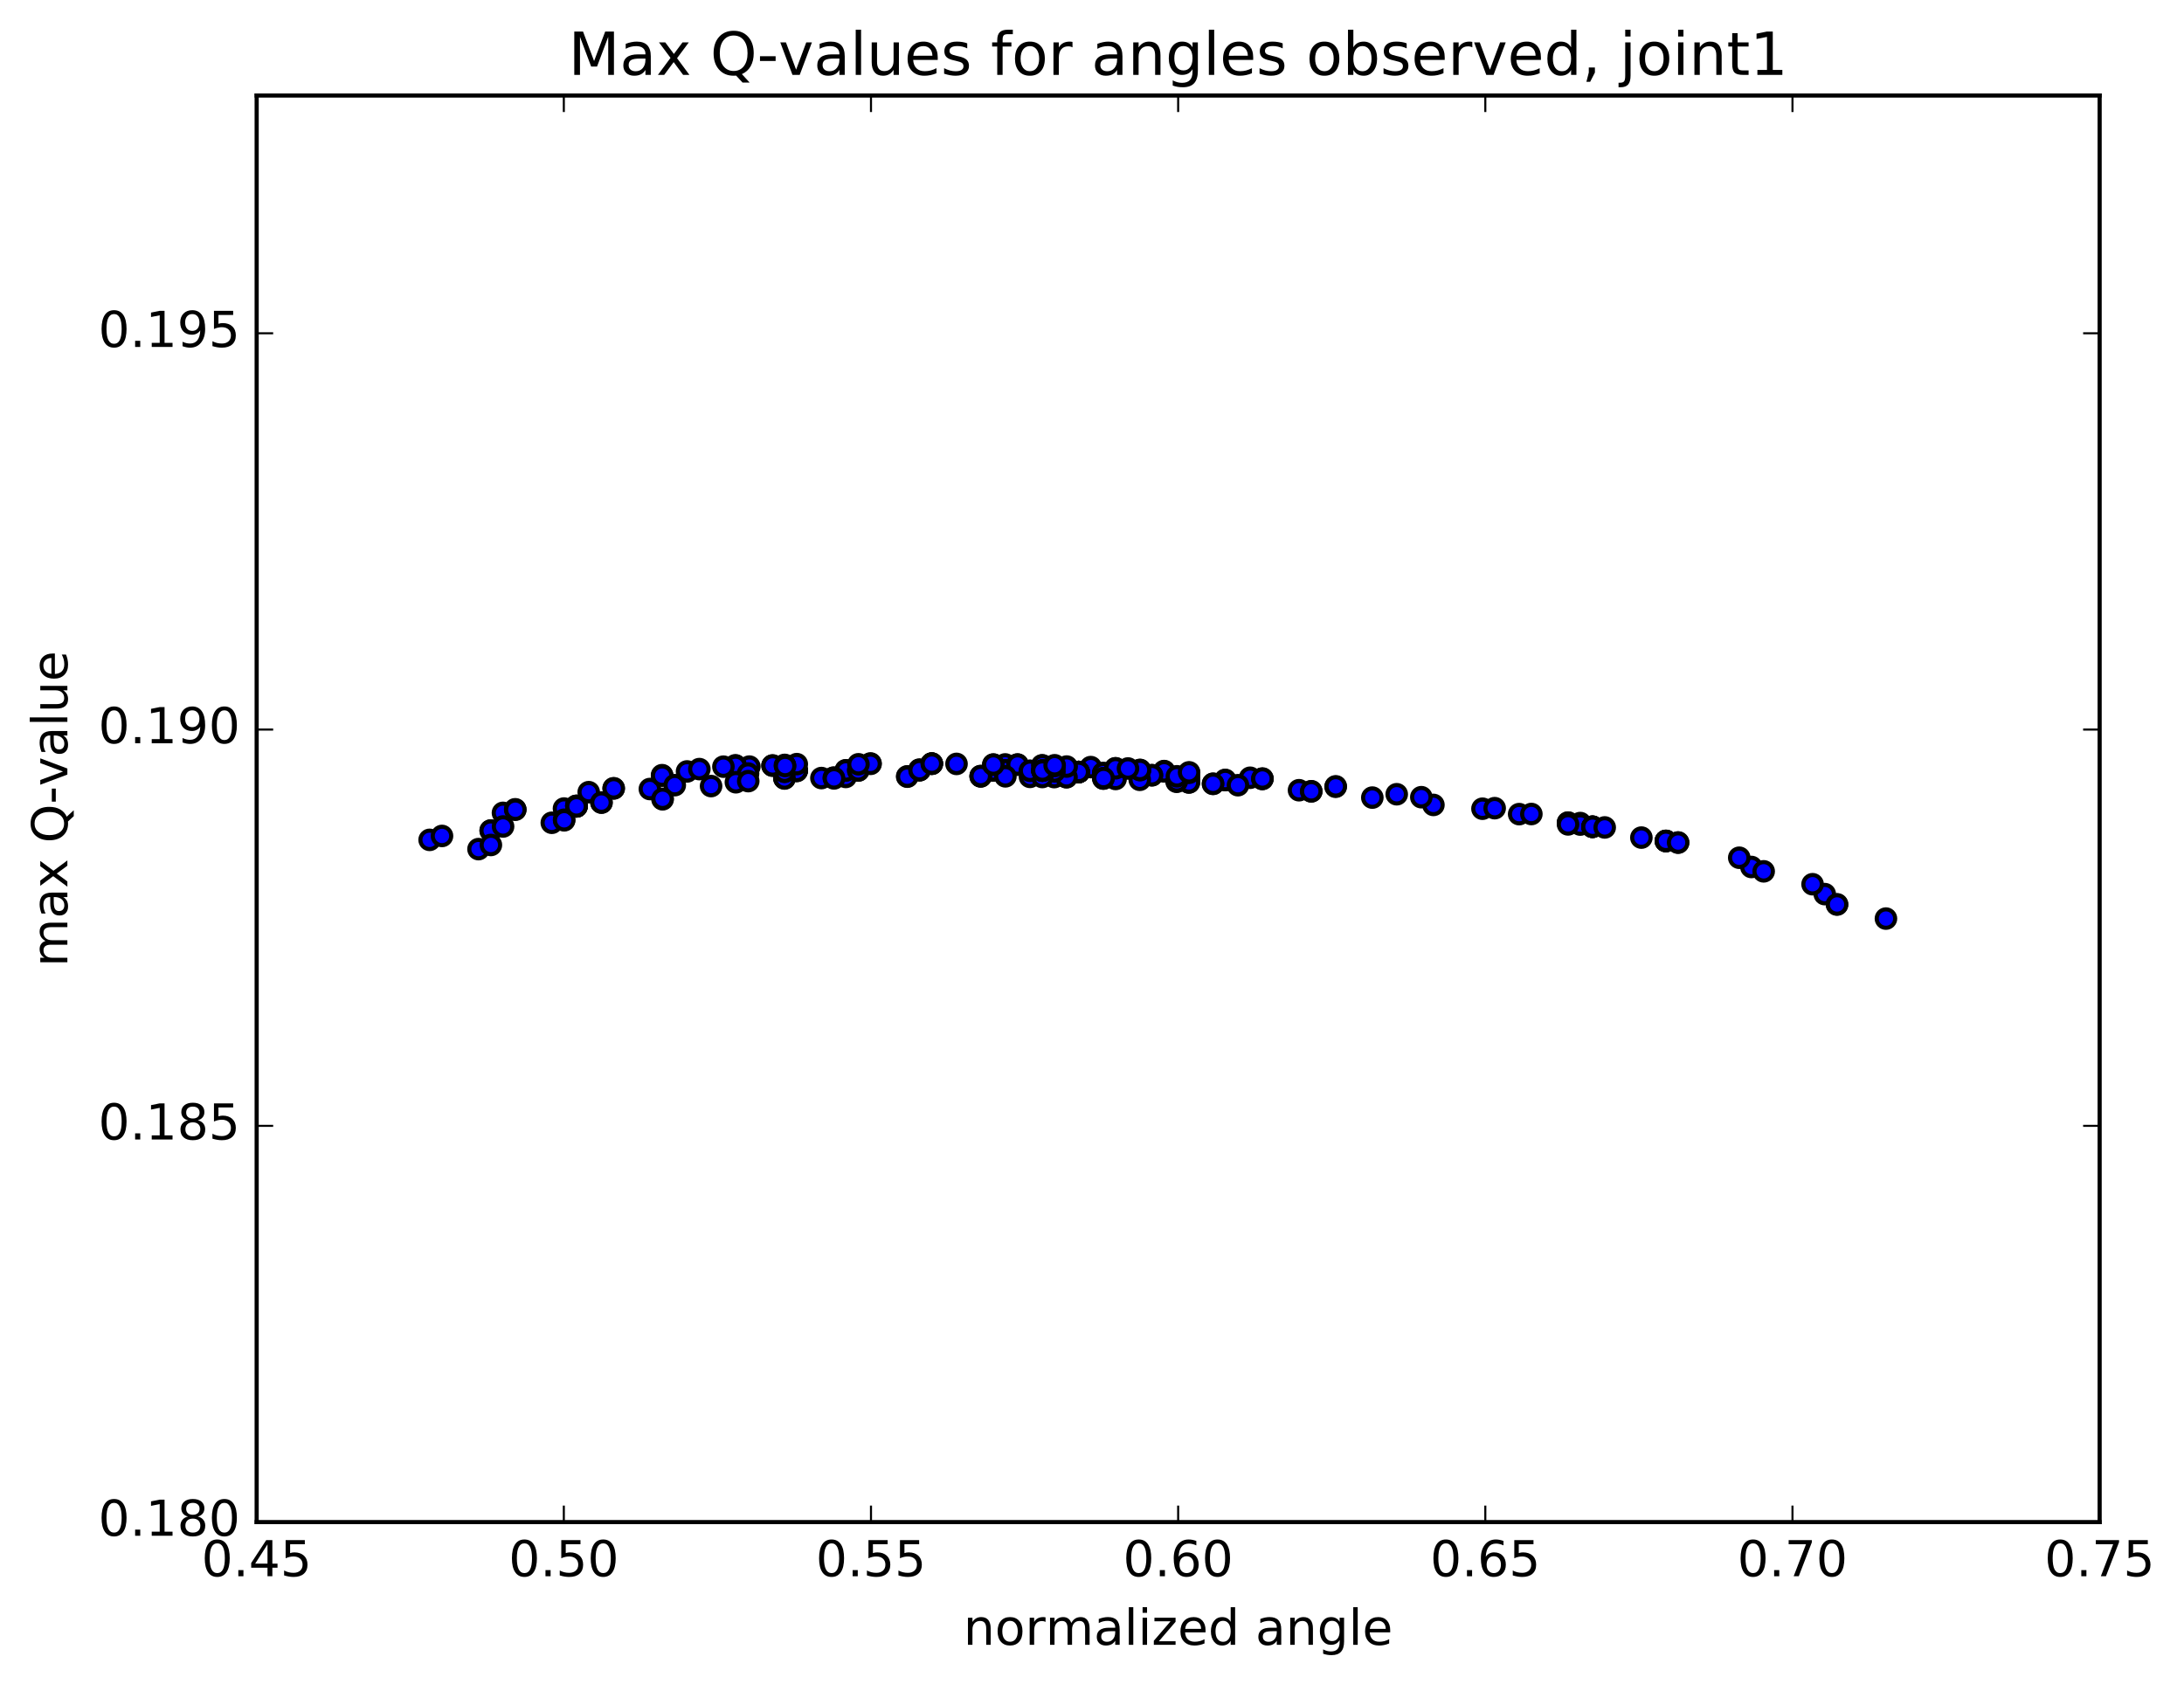 <?xml version="1.0" encoding="utf-8" standalone="no"?>
<!DOCTYPE svg PUBLIC "-//W3C//DTD SVG 1.1//EN"
  "http://www.w3.org/Graphics/SVG/1.1/DTD/svg11.dtd">
<!-- Created with matplotlib (http://matplotlib.org/) -->
<svg height="408pt" version="1.1" viewBox="0 0 529 408" width="529pt" xmlns="http://www.w3.org/2000/svg" xmlns:xlink="http://www.w3.org/1999/xlink">
 <defs>
  <style type="text/css">
*{stroke-linecap:butt;stroke-linejoin:round;stroke-miterlimit:100000;}
  </style>
 </defs>
 <g id="figure_1">
  <g id="patch_1">
   <path d="M 0 408.169 
L 529.127 408.169 
L 529.127 0 
L 0 0 
z
" style="fill:#ffffff;"/>
  </g>
  <g id="axes_1">
   <g id="patch_2">
    <path d="M 62.167 368.742 
L 508.567 368.742 
L 508.567 23.142 
L 62.167 23.142 
z
" style="fill:#ffffff;"/>
   </g>
   <g id="PathCollection_1">
    <defs>
     <path d="M 0 2.236 
C 0.593 2.236 1.162 2 1.581 1.581 
C 2 1.162 2.236 0.593 2.236 0 
C 2.236 -0.593 2 -1.162 1.581 -1.581 
C 1.162 -2 0.593 -2.236 0 -2.236 
C -0.593 -2.236 -1.162 -2 -1.581 -1.581 
C -2 -1.162 -2.236 -0.593 -2.236 0 
C -2.236 0.593 -2 1.162 -1.581 1.581 
C -1.162 2 -0.593 2.236 0 2.236 
z
" id="m7fff001e40" style="stroke:#000000;"/>
    </defs>
    <g clip-path="url(#p5574226cdc)">
     <use style="fill:#0000ff;stroke:#000000;" x="181.506" xlink:href="#m7fff001e40" y="185.717"/>
     <use style="fill:#0000ff;stroke:#000000;" x="136.608" xlink:href="#m7fff001e40" y="195.878"/>
     <use style="fill:#0000ff;stroke:#000000;" x="133.657" xlink:href="#m7fff001e40" y="199.326"/>
     <use style="fill:#0000ff;stroke:#000000;" x="118.853" xlink:href="#m7fff001e40" y="201.213"/>
     <use style="fill:#0000ff;stroke:#000000;" x="118.856" xlink:href="#m7fff001e40" y="201.224"/>
     <use style="fill:#0000ff;stroke:#000000;" x="115.905" xlink:href="#m7fff001e40" y="205.706"/>
     <use style="fill:#0000ff;stroke:#000000;" x="104.062" xlink:href="#m7fff001e40" y="203.464"/>
     <use style="fill:#0000ff;stroke:#000000;" x="121.826" xlink:href="#m7fff001e40" y="196.924"/>
     <use style="fill:#0000ff;stroke:#000000;" x="136.635" xlink:href="#m7fff001e40" y="198.589"/>
     <use style="fill:#0000ff;stroke:#000000;" x="124.792" xlink:href="#m7fff001e40" y="196.059"/>
     <use style="fill:#0000ff;stroke:#000000;" x="139.602" xlink:href="#m7fff001e40" y="195.253"/>
     <use style="fill:#0000ff;stroke:#000000;" x="139.604" xlink:href="#m7fff001e40" y="195.232"/>
     <use style="fill:#0000ff;stroke:#000000;" x="139.607" xlink:href="#m7fff001e40" y="195.237"/>
     <use style="fill:#0000ff;stroke:#000000;" x="136.656" xlink:href="#m7fff001e40" y="198.725"/>
     <use style="fill:#0000ff;stroke:#000000;" x="121.852" xlink:href="#m7fff001e40" y="200.22"/>
     <use style="fill:#0000ff;stroke:#000000;" x="118.901" xlink:href="#m7fff001e40" y="204.703"/>
     <use style="fill:#0000ff;stroke:#000000;" x="107.059" xlink:href="#m7fff001e40" y="202.518"/>
     <use style="fill:#0000ff;stroke:#000000;" x="124.823" xlink:href="#m7fff001e40" y="196.162"/>
     <use style="fill:#0000ff;stroke:#000000;" x="139.633" xlink:href="#m7fff001e40" y="195.346"/>
     <use style="fill:#0000ff;stroke:#000000;" x="139.635" xlink:href="#m7fff001e40" y="195.351"/>
     <use style="fill:#0000ff;stroke:#000000;" x="139.638" xlink:href="#m7fff001e40" y="195.353"/>
     <use style="fill:#0000ff;stroke:#000000;" x="139.642" xlink:href="#m7fff001e40" y="195.356"/>
     <use style="fill:#0000ff;stroke:#000000;" x="142.599" xlink:href="#m7fff001e40" y="191.91"/>
     <use style="fill:#0000ff;stroke:#000000;" x="157.409" xlink:href="#m7fff001e40" y="191.149"/>
     <use style="fill:#0000ff;stroke:#000000;" x="160.365" xlink:href="#m7fff001e40" y="187.797"/>
     <use style="fill:#0000ff;stroke:#000000;" x="178.129" xlink:href="#m7fff001e40" y="185.404"/>
     <use style="fill:#0000ff;stroke:#000000;" x="192.939" xlink:href="#m7fff001e40" y="186.63"/>
     <use style="fill:#0000ff;stroke:#000000;" x="192.941" xlink:href="#m7fff001e40" y="186.67"/>
     <use style="fill:#0000ff;stroke:#000000;" x="192.944" xlink:href="#m7fff001e40" y="186.63"/>
     <use style="fill:#0000ff;stroke:#000000;" x="189.993" xlink:href="#m7fff001e40" y="188.506"/>
     <use style="fill:#0000ff;stroke:#000000;" x="172.235" xlink:href="#m7fff001e40" y="190.434"/>
     <use style="fill:#0000ff;stroke:#000000;" x="160.393" xlink:href="#m7fff001e40" y="187.907"/>
     <use style="fill:#0000ff;stroke:#000000;" x="178.157" xlink:href="#m7fff001e40" y="185.503"/>
     <use style="fill:#0000ff;stroke:#000000;" x="190.005" xlink:href="#m7fff001e40" y="188.499"/>
     <use style="fill:#0000ff;stroke:#000000;" x="178.163" xlink:href="#m7fff001e40" y="185.548"/>
     <use style="fill:#0000ff;stroke:#000000;" x="192.973" xlink:href="#m7fff001e40" y="186.732"/>
     <use style="fill:#0000ff;stroke:#000000;" x="192.976" xlink:href="#m7fff001e40" y="186.775"/>
     <use style="fill:#0000ff;stroke:#000000;" x="190.025" xlink:href="#m7fff001e40" y="188.602"/>
     <use style="fill:#0000ff;stroke:#000000;" x="175.223" xlink:href="#m7fff001e40" y="185.732"/>
     <use style="fill:#0000ff;stroke:#000000;" x="190.033" xlink:href="#m7fff001e40" y="186.962"/>
     <use style="fill:#0000ff;stroke:#000000;" x="190.036" xlink:href="#m7fff001e40" y="186.941"/>
     <use style="fill:#0000ff;stroke:#000000;" x="192.993" xlink:href="#m7fff001e40" y="185.12"/>
     <use style="fill:#0000ff;stroke:#000000;" x="207.803" xlink:href="#m7fff001e40" y="186.453"/>
     <use style="fill:#0000ff;stroke:#000000;" x="207.806" xlink:href="#m7fff001e40" y="186.456"/>
     <use style="fill:#0000ff;stroke:#000000;" x="204.855" xlink:href="#m7fff001e40" y="188.22"/>
     <use style="fill:#0000ff;stroke:#000000;" x="190.053" xlink:href="#m7fff001e40" y="185.307"/>
     <use style="fill:#0000ff;stroke:#000000;" x="204.863" xlink:href="#m7fff001e40" y="186.607"/>
     <use style="fill:#0000ff;stroke:#000000;" x="201.912" xlink:href="#m7fff001e40" y="188.397"/>
     <use style="fill:#0000ff;stroke:#000000;" x="187.11" xlink:href="#m7fff001e40" y="185.489"/>
     <use style="fill:#0000ff;stroke:#000000;" x="198.959" xlink:href="#m7fff001e40" y="188.491"/>
     <use style="fill:#0000ff;stroke:#000000;" x="181.195" xlink:href="#m7fff001e40" y="187.401"/>
     <use style="fill:#0000ff;stroke:#000000;" x="178.245" xlink:href="#m7fff001e40" y="189.508"/>
     <use style="fill:#0000ff;stroke:#000000;" x="163.441" xlink:href="#m7fff001e40" y="190.212"/>
     <use style="fill:#0000ff;stroke:#000000;" x="160.49" xlink:href="#m7fff001e40" y="193.637"/>
     <use style="fill:#0000ff;stroke:#000000;" x="145.685" xlink:href="#m7fff001e40" y="194.425"/>
     <use style="fill:#0000ff;stroke:#000000;" x="145.688" xlink:href="#m7fff001e40" y="194.426"/>
     <use style="fill:#0000ff;stroke:#000000;" x="148.645" xlink:href="#m7fff001e40" y="190.993"/>
     <use style="fill:#0000ff;stroke:#000000;" x="160.493" xlink:href="#m7fff001e40" y="193.519"/>
     <use style="fill:#0000ff;stroke:#000000;" x="148.65" xlink:href="#m7fff001e40" y="190.984"/>
     <use style="fill:#0000ff;stroke:#000000;" x="166.414" xlink:href="#m7fff001e40" y="186.888"/>
     <use style="fill:#0000ff;stroke:#000000;" x="187.137" xlink:href="#m7fff001e40" y="185.437"/>
     <use style="fill:#0000ff;stroke:#000000;" x="204.907" xlink:href="#m7fff001e40" y="186.647"/>
     <use style="fill:#0000ff;stroke:#000000;" x="201.956" xlink:href="#m7fff001e40" y="188.427"/>
     <use style="fill:#0000ff;stroke:#000000;" x="181.237" xlink:href="#m7fff001e40" y="189.235"/>
     <use style="fill:#0000ff;stroke:#000000;" x="169.394" xlink:href="#m7fff001e40" y="186.323"/>
     <use style="fill:#0000ff;stroke:#000000;" x="190.119" xlink:href="#m7fff001e40" y="185.424"/>
     <use style="fill:#0000ff;stroke:#000000;" x="207.888" xlink:href="#m7fff001e40" y="186.658"/>
     <use style="fill:#0000ff;stroke:#000000;" x="207.891" xlink:href="#m7fff001e40" y="186.645"/>
     <use style="fill:#0000ff;stroke:#000000;" x="210.847" xlink:href="#m7fff001e40" y="184.957"/>
     <use style="fill:#0000ff;stroke:#000000;" x="222.696" xlink:href="#m7fff001e40" y="186.444"/>
     <use style="fill:#0000ff;stroke:#000000;" x="219.744" xlink:href="#m7fff001e40" y="188.086"/>
     <use style="fill:#0000ff;stroke:#000000;" x="210.861" xlink:href="#m7fff001e40" y="185.047"/>
     <use style="fill:#0000ff;stroke:#000000;" x="222.71" xlink:href="#m7fff001e40" y="186.541"/>
     <use style="fill:#0000ff;stroke:#000000;" x="225.666" xlink:href="#m7fff001e40" y="184.968"/>
     <use style="fill:#0000ff;stroke:#000000;" x="240.476" xlink:href="#m7fff001e40" y="186.565"/>
     <use style="fill:#0000ff;stroke:#000000;" x="240.477" xlink:href="#m7fff001e40" y="186.56"/>
     <use style="fill:#0000ff;stroke:#000000;" x="240.479" xlink:href="#m7fff001e40" y="186.555"/>
     <use style="fill:#0000ff;stroke:#000000;" x="240.48" xlink:href="#m7fff001e40" y="186.546"/>
     <use style="fill:#0000ff;stroke:#000000;" x="237.528" xlink:href="#m7fff001e40" y="188.033"/>
     <use style="fill:#0000ff;stroke:#000000;" x="219.769" xlink:href="#m7fff001e40" y="188.156"/>
     <use style="fill:#0000ff;stroke:#000000;" x="202.01" xlink:href="#m7fff001e40" y="188.574"/>
     <use style="fill:#0000ff;stroke:#000000;" x="190.167" xlink:href="#m7fff001e40" y="185.577"/>
     <use style="fill:#0000ff;stroke:#000000;" x="207.93" xlink:href="#m7fff001e40" y="185.156"/>
     <use style="fill:#0000ff;stroke:#000000;" x="225.692" xlink:href="#m7fff001e40" y="185.023"/>
     <use style="fill:#0000ff;stroke:#000000;" x="240.501" xlink:href="#m7fff001e40" y="186.621"/>
     <use style="fill:#0000ff;stroke:#000000;" x="240.503" xlink:href="#m7fff001e40" y="186.623"/>
     <use style="fill:#0000ff;stroke:#000000;" x="237.551" xlink:href="#m7fff001e40" y="188.106"/>
     <use style="fill:#0000ff;stroke:#000000;" x="222.745" xlink:href="#m7fff001e40" y="186.583"/>
     <use style="fill:#0000ff;stroke:#000000;" x="222.747" xlink:href="#m7fff001e40" y="186.586"/>
     <use style="fill:#0000ff;stroke:#000000;" x="225.703" xlink:href="#m7fff001e40" y="185.006"/>
     <use style="fill:#0000ff;stroke:#000000;" x="237.551" xlink:href="#m7fff001e40" y="188.007"/>
     <use style="fill:#0000ff;stroke:#000000;" x="225.707" xlink:href="#m7fff001e40" y="185.002"/>
     <use style="fill:#0000ff;stroke:#000000;" x="243.47" xlink:href="#m7fff001e40" y="185.189"/>
     <use style="fill:#0000ff;stroke:#000000;" x="261.24" xlink:href="#m7fff001e40" y="187.047"/>
     <use style="fill:#0000ff;stroke:#000000;" x="261.241" xlink:href="#m7fff001e40" y="187.046"/>
     <use style="fill:#0000ff;stroke:#000000;" x="264.197" xlink:href="#m7fff001e40" y="185.839"/>
     <use style="fill:#0000ff;stroke:#000000;" x="281.96" xlink:href="#m7fff001e40" y="186.799"/>
     <use style="fill:#0000ff;stroke:#000000;" x="296.769" xlink:href="#m7fff001e40" y="188.971"/>
     <use style="fill:#0000ff;stroke:#000000;" x="296.77" xlink:href="#m7fff001e40" y="188.969"/>
     <use style="fill:#0000ff;stroke:#000000;" x="293.818" xlink:href="#m7fff001e40" y="189.887"/>
     <use style="fill:#0000ff;stroke:#000000;" x="281.975" xlink:href="#m7fff001e40" y="186.87"/>
     <use style="fill:#0000ff;stroke:#000000;" x="293.822" xlink:href="#m7fff001e40" y="189.883"/>
     <use style="fill:#0000ff;stroke:#000000;" x="279.017" xlink:href="#m7fff001e40" y="187.807"/>
     <use style="fill:#0000ff;stroke:#000000;" x="279.019" xlink:href="#m7fff001e40" y="187.804"/>
     <use style="fill:#0000ff;stroke:#000000;" x="276.067" xlink:href="#m7fff001e40" y="188.914"/>
     <use style="fill:#0000ff;stroke:#000000;" x="255.348" xlink:href="#m7fff001e40" y="188.255"/>
     <use style="fill:#0000ff;stroke:#000000;" x="243.503" xlink:href="#m7fff001e40" y="186.608"/>
     <use style="fill:#0000ff;stroke:#000000;" x="243.505" xlink:href="#m7fff001e40" y="186.608"/>
     <use style="fill:#0000ff;stroke:#000000;" x="246.46" xlink:href="#m7fff001e40" y="185.226"/>
     <use style="fill:#0000ff;stroke:#000000;" x="258.308" xlink:href="#m7fff001e40" y="188.23"/>
     <use style="fill:#0000ff;stroke:#000000;" x="246.464" xlink:href="#m7fff001e40" y="185.222"/>
     <use style="fill:#0000ff;stroke:#000000;" x="261.273" xlink:href="#m7fff001e40" y="187.016"/>
     <use style="fill:#0000ff;stroke:#000000;" x="261.274" xlink:href="#m7fff001e40" y="187.016"/>
     <use style="fill:#0000ff;stroke:#000000;" x="261.276" xlink:href="#m7fff001e40" y="187.015"/>
     <use style="fill:#0000ff;stroke:#000000;" x="261.278" xlink:href="#m7fff001e40" y="187.013"/>
     <use style="fill:#0000ff;stroke:#000000;" x="261.28" xlink:href="#m7fff001e40" y="187.01"/>
     <use style="fill:#0000ff;stroke:#000000;" x="258.327" xlink:href="#m7fff001e40" y="188.304"/>
     <use style="fill:#0000ff;stroke:#000000;" x="243.528" xlink:href="#m7fff001e40" y="188.073"/>
     <use style="fill:#0000ff;stroke:#000000;" x="231.685" xlink:href="#m7fff001e40" y="185.063"/>
     <use style="fill:#0000ff;stroke:#000000;" x="249.455" xlink:href="#m7fff001e40" y="186.772"/>
     <use style="fill:#0000ff;stroke:#000000;" x="252.41" xlink:href="#m7fff001e40" y="185.444"/>
     <use style="fill:#0000ff;stroke:#000000;" x="267.22" xlink:href="#m7fff001e40" y="187.302"/>
     <use style="fill:#0000ff;stroke:#000000;" x="267.221" xlink:href="#m7fff001e40" y="187.298"/>
     <use style="fill:#0000ff;stroke:#000000;" x="270.177" xlink:href="#m7fff001e40" y="186.152"/>
     <use style="fill:#0000ff;stroke:#000000;" x="287.947" xlink:href="#m7fff001e40" y="188.379"/>
     <use style="fill:#0000ff;stroke:#000000;" x="287.949" xlink:href="#m7fff001e40" y="188.382"/>
     <use style="fill:#0000ff;stroke:#000000;" x="287.95" xlink:href="#m7fff001e40" y="188.378"/>
     <use style="fill:#0000ff;stroke:#000000;" x="284.998" xlink:href="#m7fff001e40" y="189.394"/>
     <use style="fill:#0000ff;stroke:#000000;" x="270.193" xlink:href="#m7fff001e40" y="187.412"/>
     <use style="fill:#0000ff;stroke:#000000;" x="267.241" xlink:href="#m7fff001e40" y="188.618"/>
     <use style="fill:#0000ff;stroke:#000000;" x="249.482" xlink:href="#m7fff001e40" y="188.204"/>
     <use style="fill:#0000ff;stroke:#000000;" x="240.598" xlink:href="#m7fff001e40" y="185.238"/>
     <use style="fill:#0000ff;stroke:#000000;" x="258.361" xlink:href="#m7fff001e40" y="185.707"/>
     <use style="fill:#0000ff;stroke:#000000;" x="276.123" xlink:href="#m7fff001e40" y="186.54"/>
     <use style="fill:#0000ff;stroke:#000000;" x="287.971" xlink:href="#m7fff001e40" y="189.55"/>
     <use style="fill:#0000ff;stroke:#000000;" x="276.127" xlink:href="#m7fff001e40" y="186.537"/>
     <use style="fill:#0000ff;stroke:#000000;" x="287.974" xlink:href="#m7fff001e40" y="189.548"/>
     <use style="fill:#0000ff;stroke:#000000;" x="270.215" xlink:href="#m7fff001e40" y="188.711"/>
     <use style="fill:#0000ff;stroke:#000000;" x="255.41" xlink:href="#m7fff001e40" y="186.884"/>
     <use style="fill:#0000ff;stroke:#000000;" x="252.458" xlink:href="#m7fff001e40" y="188.233"/>
     <use style="fill:#0000ff;stroke:#000000;" x="240.614" xlink:href="#m7fff001e40" y="185.224"/>
     <use style="fill:#0000ff;stroke:#000000;" x="255.417" xlink:href="#m7fff001e40" y="185.591"/>
     <use style="fill:#0000ff;stroke:#000000;" x="267.264" xlink:href="#m7fff001e40" y="188.598"/>
     <use style="fill:#0000ff;stroke:#000000;" x="249.498" xlink:href="#m7fff001e40" y="186.734"/>
     <use style="fill:#0000ff;stroke:#000000;" x="252.454" xlink:href="#m7fff001e40" y="185.409"/>
     <use style="fill:#0000ff;stroke:#000000;" x="270.217" xlink:href="#m7fff001e40" y="186.123"/>
     <use style="fill:#0000ff;stroke:#000000;" x="287.98" xlink:href="#m7fff001e40" y="187.213"/>
     <use style="fill:#0000ff;stroke:#000000;" x="305.743" xlink:href="#m7fff001e40" y="188.7"/>
     <use style="fill:#0000ff;stroke:#000000;" x="323.506" xlink:href="#m7fff001e40" y="190.593"/>
     <use style="fill:#0000ff;stroke:#000000;" x="338.309" xlink:href="#m7fff001e40" y="192.415"/>
     <use style="fill:#0000ff;stroke:#000000;" x="347.197" xlink:href="#m7fff001e40" y="194.999"/>
     <use style="fill:#0000ff;stroke:#000000;" x="332.399" xlink:href="#m7fff001e40" y="193.226"/>
     <use style="fill:#0000ff;stroke:#000000;" x="314.641" xlink:href="#m7fff001e40" y="191.438"/>
     <use style="fill:#0000ff;stroke:#000000;" x="302.798" xlink:href="#m7fff001e40" y="188.42"/>
     <use style="fill:#0000ff;stroke:#000000;" x="317.607" xlink:href="#m7fff001e40" y="191.703"/>
     <use style="fill:#0000ff;stroke:#000000;" x="305.764" xlink:href="#m7fff001e40" y="188.693"/>
     <use style="fill:#0000ff;stroke:#000000;" x="317.613" xlink:href="#m7fff001e40" y="191.706"/>
     <use style="fill:#0000ff;stroke:#000000;" x="299.854" xlink:href="#m7fff001e40" y="190.223"/>
     <use style="fill:#0000ff;stroke:#000000;" x="285.054" xlink:href="#m7fff001e40" y="189.283"/>
     <use style="fill:#0000ff;stroke:#000000;" x="267.296" xlink:href="#m7fff001e40" y="188.499"/>
     <use style="fill:#0000ff;stroke:#000000;" x="252.49" xlink:href="#m7fff001e40" y="186.695"/>
     <use style="fill:#0000ff;stroke:#000000;" x="252.492" xlink:href="#m7fff001e40" y="186.69"/>
     <use style="fill:#0000ff;stroke:#000000;" x="252.494" xlink:href="#m7fff001e40" y="186.69"/>
     <use style="fill:#0000ff;stroke:#000000;" x="252.496" xlink:href="#m7fff001e40" y="186.683"/>
     <use style="fill:#0000ff;stroke:#000000;" x="255.451" xlink:href="#m7fff001e40" y="185.392"/>
     <use style="fill:#0000ff;stroke:#000000;" x="273.214" xlink:href="#m7fff001e40" y="186.174"/>
     <use style="fill:#0000ff;stroke:#000000;" x="285.063" xlink:href="#m7fff001e40" y="188.065"/>
     <use style="fill:#0000ff;stroke:#000000;" x="288.018" xlink:href="#m7fff001e40" y="187.11"/>
     <use style="fill:#0000ff;stroke:#000000;" x="305.781" xlink:href="#m7fff001e40" y="188.606"/>
     <use style="fill:#0000ff;stroke:#000000;" x="323.544" xlink:href="#m7fff001e40" y="190.502"/>
     <use style="fill:#0000ff;stroke:#000000;" x="344.268" xlink:href="#m7fff001e40" y="193.127"/>
     <use style="fill:#0000ff;stroke:#000000;" x="359.079" xlink:href="#m7fff001e40" y="195.92"/>
     <use style="fill:#0000ff;stroke:#000000;" x="362.033" xlink:href="#m7fff001e40" y="195.786"/>
     <use style="fill:#0000ff;stroke:#000000;" x="379.805" xlink:href="#m7fff001e40" y="199.291"/>
     <use style="fill:#0000ff;stroke:#000000;" x="379.805" xlink:href="#m7fff001e40" y="199.294"/>
     <use style="fill:#0000ff;stroke:#000000;" x="382.76" xlink:href="#m7fff001e40" y="199.394"/>
     <use style="fill:#0000ff;stroke:#000000;" x="397.569" xlink:href="#m7fff001e40" y="202.916"/>
     <use style="fill:#0000ff;stroke:#000000;" x="382.763" xlink:href="#m7fff001e40" y="199.758"/>
     <use style="fill:#0000ff;stroke:#000000;" x="379.811" xlink:href="#m7fff001e40" y="199.719"/>
     <use style="fill:#0000ff;stroke:#000000;" x="367.965" xlink:href="#m7fff001e40" y="197.231"/>
     <use style="fill:#0000ff;stroke:#000000;" x="370.92" xlink:href="#m7fff001e40" y="197.202"/>
     <use style="fill:#0000ff;stroke:#000000;" x="385.73" xlink:href="#m7fff001e40" y="200.294"/>
     <use style="fill:#0000ff;stroke:#000000;" x="385.73" xlink:href="#m7fff001e40" y="200.292"/>
     <use style="fill:#0000ff;stroke:#000000;" x="385.731" xlink:href="#m7fff001e40" y="200.289"/>
     <use style="fill:#0000ff;stroke:#000000;" x="385.732" xlink:href="#m7fff001e40" y="200.286"/>
     <use style="fill:#0000ff;stroke:#000000;" x="388.686" xlink:href="#m7fff001e40" y="200.454"/>
     <use style="fill:#0000ff;stroke:#000000;" x="406.451" xlink:href="#m7fff001e40" y="204.121"/>
     <use style="fill:#0000ff;stroke:#000000;" x="424.216" xlink:href="#m7fff001e40" y="210.034"/>
     <use style="fill:#0000ff;stroke:#000000;" x="441.988" xlink:href="#m7fff001e40" y="216.608"/>
     <use style="fill:#0000ff;stroke:#000000;" x="439.034" xlink:href="#m7fff001e40" y="214.212"/>
     <use style="fill:#0000ff;stroke:#000000;" x="421.275" xlink:href="#m7fff001e40" y="207.795"/>
     <use style="fill:#0000ff;stroke:#000000;" x="403.51" xlink:href="#m7fff001e40" y="203.744"/>
     <use style="fill:#0000ff;stroke:#000000;" x="403.511" xlink:href="#m7fff001e40" y="203.745"/>
     <use style="fill:#0000ff;stroke:#000000;" x="403.511" xlink:href="#m7fff001e40" y="203.74"/>
     <use style="fill:#0000ff;stroke:#000000;" x="403.511" xlink:href="#m7fff001e40" y="203.7"/>
     <use style="fill:#0000ff;stroke:#000000;" x="406.465" xlink:href="#m7fff001e40" y="204.114"/>
     <use style="fill:#0000ff;stroke:#000000;" x="427.191" xlink:href="#m7fff001e40" y="211.09"/>
     <use style="fill:#0000ff;stroke:#000000;" x="444.956" xlink:href="#m7fff001e40" y="219.108"/>
     <use style="fill:#0000ff;stroke:#000000;" x="456.805" xlink:href="#m7fff001e40" y="222.535"/>
     <use style="fill:#0000ff;stroke:#000000;" x="444.961" xlink:href="#m7fff001e40" y="219.115"/>
    </g>
   </g>
   <g id="patch_3">
    <path d="M 62.167 23.142 
L 508.567 23.142 
" style="fill:none;stroke:#000000;stroke-linecap:square;stroke-linejoin:miter;"/>
   </g>
   <g id="patch_4">
    <path d="M 62.167 368.742 
L 62.167 23.142 
" style="fill:none;stroke:#000000;stroke-linecap:square;stroke-linejoin:miter;"/>
   </g>
   <g id="patch_5">
    <path d="M 508.567 368.742 
L 508.567 23.142 
" style="fill:none;stroke:#000000;stroke-linecap:square;stroke-linejoin:miter;"/>
   </g>
   <g id="patch_6">
    <path d="M 62.167 368.742 
L 508.567 368.742 
" style="fill:none;stroke:#000000;stroke-linecap:square;stroke-linejoin:miter;"/>
   </g>
   <g id="matplotlib.axis_1">
    <g id="xtick_1">
     <g id="line2d_1">
      <defs>
       <path d="M 0 0 
L 0 -4 
" id="mbb0f4635b3" style="stroke:#000000;stroke-width:0.5;"/>
      </defs>
      <g>
       <use style="stroke:#000000;stroke-width:0.5;" x="62.167" xlink:href="#mbb0f4635b3" y="368.742"/>
      </g>
     </g>
     <g id="line2d_2">
      <defs>
       <path d="M 0 0 
L 0 4 
" id="m08b8ca065d" style="stroke:#000000;stroke-width:0.5;"/>
      </defs>
      <g>
       <use style="stroke:#000000;stroke-width:0.5;" x="62.167" xlink:href="#m08b8ca065d" y="23.142"/>
      </g>
     </g>
     <g id="text_1">
      <!-- 0.45 -->
      <defs>
       <path d="M 10.797 72.906 
L 49.516 72.906 
L 49.516 64.594 
L 19.828 64.594 
L 19.828 46.734 
Q 21.969 47.469 24.109 47.828 
Q 26.266 48.188 28.422 48.188 
Q 40.625 48.188 47.75 41.5 
Q 54.891 34.812 54.891 23.391 
Q 54.891 11.625 47.562 5.094 
Q 40.234 -1.422 26.906 -1.422 
Q 22.312 -1.422 17.547 -0.641 
Q 12.797 0.141 7.719 1.703 
L 7.719 11.625 
Q 12.109 9.234 16.797 8.062 
Q 21.484 6.891 26.703 6.891 
Q 35.156 6.891 40.078 11.328 
Q 45.016 15.766 45.016 23.391 
Q 45.016 31 40.078 35.438 
Q 35.156 39.891 26.703 39.891 
Q 22.75 39.891 18.812 39.016 
Q 14.891 38.141 10.797 36.281 
z
" id="BitstreamVeraSans-Roman-35"/>
       <path d="M 10.688 12.406 
L 21 12.406 
L 21 0 
L 10.688 0 
z
" id="BitstreamVeraSans-Roman-2e"/>
       <path d="M 31.781 66.406 
Q 24.172 66.406 20.328 58.906 
Q 16.5 51.422 16.5 36.375 
Q 16.5 21.391 20.328 13.891 
Q 24.172 6.391 31.781 6.391 
Q 39.453 6.391 43.281 13.891 
Q 47.125 21.391 47.125 36.375 
Q 47.125 51.422 43.281 58.906 
Q 39.453 66.406 31.781 66.406 
M 31.781 74.219 
Q 44.047 74.219 50.516 64.516 
Q 56.984 54.828 56.984 36.375 
Q 56.984 17.969 50.516 8.266 
Q 44.047 -1.422 31.781 -1.422 
Q 19.531 -1.422 13.062 8.266 
Q 6.594 17.969 6.594 36.375 
Q 6.594 54.828 13.062 64.516 
Q 19.531 74.219 31.781 74.219 
" id="BitstreamVeraSans-Roman-30"/>
       <path d="M 37.797 64.312 
L 12.891 25.391 
L 37.797 25.391 
z
M 35.203 72.906 
L 47.609 72.906 
L 47.609 25.391 
L 58.016 25.391 
L 58.016 17.188 
L 47.609 17.188 
L 47.609 0 
L 37.797 0 
L 37.797 17.188 
L 4.891 17.188 
L 4.891 26.703 
z
" id="BitstreamVeraSans-Roman-34"/>
      </defs>
      <g transform="translate(48.808 381.86)scale(0.12 -0.12)">
       <use xlink:href="#BitstreamVeraSans-Roman-30"/>
       <use x="63.623" xlink:href="#BitstreamVeraSans-Roman-2e"/>
       <use x="95.41" xlink:href="#BitstreamVeraSans-Roman-34"/>
       <use x="159.033" xlink:href="#BitstreamVeraSans-Roman-35"/>
      </g>
     </g>
    </g>
    <g id="xtick_2">
     <g id="line2d_3">
      <g>
       <use style="stroke:#000000;stroke-width:0.5;" x="136.567" xlink:href="#mbb0f4635b3" y="368.742"/>
      </g>
     </g>
     <g id="line2d_4">
      <g>
       <use style="stroke:#000000;stroke-width:0.5;" x="136.567" xlink:href="#m08b8ca065d" y="23.142"/>
      </g>
     </g>
     <g id="text_2">
      <!-- 0.50 -->
      <g transform="translate(123.208 381.86)scale(0.12 -0.12)">
       <use xlink:href="#BitstreamVeraSans-Roman-30"/>
       <use x="63.623" xlink:href="#BitstreamVeraSans-Roman-2e"/>
       <use x="95.41" xlink:href="#BitstreamVeraSans-Roman-35"/>
       <use x="159.033" xlink:href="#BitstreamVeraSans-Roman-30"/>
      </g>
     </g>
    </g>
    <g id="xtick_3">
     <g id="line2d_5">
      <g>
       <use style="stroke:#000000;stroke-width:0.5;" x="210.968" xlink:href="#mbb0f4635b3" y="368.742"/>
      </g>
     </g>
     <g id="line2d_6">
      <g>
       <use style="stroke:#000000;stroke-width:0.5;" x="210.968" xlink:href="#m08b8ca065d" y="23.142"/>
      </g>
     </g>
     <g id="text_3">
      <!-- 0.55 -->
      <g transform="translate(197.608 381.86)scale(0.12 -0.12)">
       <use xlink:href="#BitstreamVeraSans-Roman-30"/>
       <use x="63.623" xlink:href="#BitstreamVeraSans-Roman-2e"/>
       <use x="95.41" xlink:href="#BitstreamVeraSans-Roman-35"/>
       <use x="159.033" xlink:href="#BitstreamVeraSans-Roman-35"/>
      </g>
     </g>
    </g>
    <g id="xtick_4">
     <g id="line2d_7">
      <g>
       <use style="stroke:#000000;stroke-width:0.5;" x="285.368" xlink:href="#mbb0f4635b3" y="368.742"/>
      </g>
     </g>
     <g id="line2d_8">
      <g>
       <use style="stroke:#000000;stroke-width:0.5;" x="285.368" xlink:href="#m08b8ca065d" y="23.142"/>
      </g>
     </g>
     <g id="text_4">
      <!-- 0.60 -->
      <defs>
       <path d="M 33.016 40.375 
Q 26.375 40.375 22.484 35.828 
Q 18.609 31.297 18.609 23.391 
Q 18.609 15.531 22.484 10.953 
Q 26.375 6.391 33.016 6.391 
Q 39.656 6.391 43.531 10.953 
Q 47.406 15.531 47.406 23.391 
Q 47.406 31.297 43.531 35.828 
Q 39.656 40.375 33.016 40.375 
M 52.594 71.297 
L 52.594 62.312 
Q 48.875 64.062 45.094 64.984 
Q 41.312 65.922 37.594 65.922 
Q 27.828 65.922 22.672 59.328 
Q 17.531 52.734 16.797 39.406 
Q 19.672 43.656 24.016 45.922 
Q 28.375 48.188 33.594 48.188 
Q 44.578 48.188 50.953 41.516 
Q 57.328 34.859 57.328 23.391 
Q 57.328 12.156 50.688 5.359 
Q 44.047 -1.422 33.016 -1.422 
Q 20.359 -1.422 13.672 8.266 
Q 6.984 17.969 6.984 36.375 
Q 6.984 53.656 15.188 63.938 
Q 23.391 74.219 37.203 74.219 
Q 40.922 74.219 44.703 73.484 
Q 48.484 72.75 52.594 71.297 
" id="BitstreamVeraSans-Roman-36"/>
      </defs>
      <g transform="translate(272.008 381.86)scale(0.12 -0.12)">
       <use xlink:href="#BitstreamVeraSans-Roman-30"/>
       <use x="63.623" xlink:href="#BitstreamVeraSans-Roman-2e"/>
       <use x="95.41" xlink:href="#BitstreamVeraSans-Roman-36"/>
       <use x="159.033" xlink:href="#BitstreamVeraSans-Roman-30"/>
      </g>
     </g>
    </g>
    <g id="xtick_5">
     <g id="line2d_9">
      <g>
       <use style="stroke:#000000;stroke-width:0.5;" x="359.767" xlink:href="#mbb0f4635b3" y="368.742"/>
      </g>
     </g>
     <g id="line2d_10">
      <g>
       <use style="stroke:#000000;stroke-width:0.5;" x="359.767" xlink:href="#m08b8ca065d" y="23.142"/>
      </g>
     </g>
     <g id="text_5">
      <!-- 0.65 -->
      <g transform="translate(346.408 381.86)scale(0.12 -0.12)">
       <use xlink:href="#BitstreamVeraSans-Roman-30"/>
       <use x="63.623" xlink:href="#BitstreamVeraSans-Roman-2e"/>
       <use x="95.41" xlink:href="#BitstreamVeraSans-Roman-36"/>
       <use x="159.033" xlink:href="#BitstreamVeraSans-Roman-35"/>
      </g>
     </g>
    </g>
    <g id="xtick_6">
     <g id="line2d_11">
      <g>
       <use style="stroke:#000000;stroke-width:0.5;" x="434.168" xlink:href="#mbb0f4635b3" y="368.742"/>
      </g>
     </g>
     <g id="line2d_12">
      <g>
       <use style="stroke:#000000;stroke-width:0.5;" x="434.168" xlink:href="#m08b8ca065d" y="23.142"/>
      </g>
     </g>
     <g id="text_6">
      <!-- 0.70 -->
      <defs>
       <path d="M 8.203 72.906 
L 55.078 72.906 
L 55.078 68.703 
L 28.609 0 
L 18.312 0 
L 43.219 64.594 
L 8.203 64.594 
z
" id="BitstreamVeraSans-Roman-37"/>
      </defs>
      <g transform="translate(420.808 381.86)scale(0.12 -0.12)">
       <use xlink:href="#BitstreamVeraSans-Roman-30"/>
       <use x="63.623" xlink:href="#BitstreamVeraSans-Roman-2e"/>
       <use x="95.41" xlink:href="#BitstreamVeraSans-Roman-37"/>
       <use x="159.033" xlink:href="#BitstreamVeraSans-Roman-30"/>
      </g>
     </g>
    </g>
    <g id="xtick_7">
     <g id="line2d_13">
      <g>
       <use style="stroke:#000000;stroke-width:0.5;" x="508.567" xlink:href="#mbb0f4635b3" y="368.742"/>
      </g>
     </g>
     <g id="line2d_14">
      <g>
       <use style="stroke:#000000;stroke-width:0.5;" x="508.567" xlink:href="#m08b8ca065d" y="23.142"/>
      </g>
     </g>
     <g id="text_7">
      <!-- 0.75 -->
      <g transform="translate(495.208 381.86)scale(0.12 -0.12)">
       <use xlink:href="#BitstreamVeraSans-Roman-30"/>
       <use x="63.623" xlink:href="#BitstreamVeraSans-Roman-2e"/>
       <use x="95.41" xlink:href="#BitstreamVeraSans-Roman-37"/>
       <use x="159.033" xlink:href="#BitstreamVeraSans-Roman-35"/>
      </g>
     </g>
    </g>
    <g id="text_8">
     <!-- normalized angle -->
     <defs>
      <path d="M 9.422 75.984 
L 18.406 75.984 
L 18.406 0 
L 9.422 0 
z
" id="BitstreamVeraSans-Roman-6c"/>
      <path d="M 41.109 46.297 
Q 39.594 47.172 37.812 47.578 
Q 36.031 48 33.891 48 
Q 26.266 48 22.188 43.047 
Q 18.109 38.094 18.109 28.812 
L 18.109 0 
L 9.078 0 
L 9.078 54.688 
L 18.109 54.688 
L 18.109 46.188 
Q 20.953 51.172 25.484 53.578 
Q 30.031 56 36.531 56 
Q 37.453 56 38.578 55.875 
Q 39.703 55.766 41.062 55.516 
z
" id="BitstreamVeraSans-Roman-72"/>
      <path d="M 54.891 33.016 
L 54.891 0 
L 45.906 0 
L 45.906 32.719 
Q 45.906 40.484 42.875 44.328 
Q 39.844 48.188 33.797 48.188 
Q 26.516 48.188 22.312 43.547 
Q 18.109 38.922 18.109 30.906 
L 18.109 0 
L 9.078 0 
L 9.078 54.688 
L 18.109 54.688 
L 18.109 46.188 
Q 21.344 51.125 25.703 53.562 
Q 30.078 56 35.797 56 
Q 45.219 56 50.047 50.172 
Q 54.891 44.344 54.891 33.016 
" id="BitstreamVeraSans-Roman-6e"/>
      <path d="M 45.406 46.391 
L 45.406 75.984 
L 54.391 75.984 
L 54.391 0 
L 45.406 0 
L 45.406 8.203 
Q 42.578 3.328 38.25 0.953 
Q 33.938 -1.422 27.875 -1.422 
Q 17.969 -1.422 11.734 6.484 
Q 5.516 14.406 5.516 27.297 
Q 5.516 40.188 11.734 48.094 
Q 17.969 56 27.875 56 
Q 33.938 56 38.25 53.625 
Q 42.578 51.266 45.406 46.391 
M 14.797 27.297 
Q 14.797 17.391 18.875 11.75 
Q 22.953 6.109 30.078 6.109 
Q 37.203 6.109 41.297 11.75 
Q 45.406 17.391 45.406 27.297 
Q 45.406 37.203 41.297 42.844 
Q 37.203 48.484 30.078 48.484 
Q 22.953 48.484 18.875 42.844 
Q 14.797 37.203 14.797 27.297 
" id="BitstreamVeraSans-Roman-64"/>
      <path id="BitstreamVeraSans-Roman-20"/>
      <path d="M 45.406 27.984 
Q 45.406 37.75 41.375 43.109 
Q 37.359 48.484 30.078 48.484 
Q 22.859 48.484 18.828 43.109 
Q 14.797 37.75 14.797 27.984 
Q 14.797 18.266 18.828 12.891 
Q 22.859 7.516 30.078 7.516 
Q 37.359 7.516 41.375 12.891 
Q 45.406 18.266 45.406 27.984 
M 54.391 6.781 
Q 54.391 -7.172 48.188 -13.984 
Q 42 -20.797 29.203 -20.797 
Q 24.469 -20.797 20.266 -20.094 
Q 16.062 -19.391 12.109 -17.922 
L 12.109 -9.188 
Q 16.062 -11.328 19.922 -12.344 
Q 23.781 -13.375 27.781 -13.375 
Q 36.625 -13.375 41.016 -8.766 
Q 45.406 -4.156 45.406 5.172 
L 45.406 9.625 
Q 42.625 4.781 38.281 2.391 
Q 33.938 0 27.875 0 
Q 17.828 0 11.672 7.656 
Q 5.516 15.328 5.516 27.984 
Q 5.516 40.672 11.672 48.328 
Q 17.828 56 27.875 56 
Q 33.938 56 38.281 53.609 
Q 42.625 51.219 45.406 46.391 
L 45.406 54.688 
L 54.391 54.688 
z
" id="BitstreamVeraSans-Roman-67"/>
      <path d="M 52 44.188 
Q 55.375 50.25 60.062 53.125 
Q 64.75 56 71.094 56 
Q 79.641 56 84.281 50.016 
Q 88.922 44.047 88.922 33.016 
L 88.922 0 
L 79.891 0 
L 79.891 32.719 
Q 79.891 40.578 77.094 44.375 
Q 74.312 48.188 68.609 48.188 
Q 61.625 48.188 57.562 43.547 
Q 53.516 38.922 53.516 30.906 
L 53.516 0 
L 44.484 0 
L 44.484 32.719 
Q 44.484 40.625 41.703 44.406 
Q 38.922 48.188 33.109 48.188 
Q 26.219 48.188 22.156 43.531 
Q 18.109 38.875 18.109 30.906 
L 18.109 0 
L 9.078 0 
L 9.078 54.688 
L 18.109 54.688 
L 18.109 46.188 
Q 21.188 51.219 25.484 53.609 
Q 29.781 56 35.688 56 
Q 41.656 56 45.828 52.969 
Q 50 49.953 52 44.188 
" id="BitstreamVeraSans-Roman-6d"/>
      <path d="M 9.422 54.688 
L 18.406 54.688 
L 18.406 0 
L 9.422 0 
z
M 9.422 75.984 
L 18.406 75.984 
L 18.406 64.594 
L 9.422 64.594 
z
" id="BitstreamVeraSans-Roman-69"/>
      <path d="M 5.516 54.688 
L 48.188 54.688 
L 48.188 46.484 
L 14.406 7.172 
L 48.188 7.172 
L 48.188 0 
L 4.297 0 
L 4.297 8.203 
L 38.094 47.516 
L 5.516 47.516 
z
" id="BitstreamVeraSans-Roman-7a"/>
      <path d="M 56.203 29.594 
L 56.203 25.203 
L 14.891 25.203 
Q 15.484 15.922 20.484 11.062 
Q 25.484 6.203 34.422 6.203 
Q 39.594 6.203 44.453 7.469 
Q 49.312 8.734 54.109 11.281 
L 54.109 2.781 
Q 49.266 0.734 44.188 -0.344 
Q 39.109 -1.422 33.891 -1.422 
Q 20.797 -1.422 13.156 6.188 
Q 5.516 13.812 5.516 26.812 
Q 5.516 40.234 12.766 48.109 
Q 20.016 56 32.328 56 
Q 43.359 56 49.781 48.891 
Q 56.203 41.797 56.203 29.594 
M 47.219 32.234 
Q 47.125 39.594 43.094 43.984 
Q 39.062 48.391 32.422 48.391 
Q 24.906 48.391 20.391 44.141 
Q 15.875 39.891 15.188 32.172 
z
" id="BitstreamVeraSans-Roman-65"/>
      <path d="M 30.609 48.391 
Q 23.391 48.391 19.188 42.75 
Q 14.984 37.109 14.984 27.297 
Q 14.984 17.484 19.156 11.844 
Q 23.344 6.203 30.609 6.203 
Q 37.797 6.203 41.984 11.859 
Q 46.188 17.531 46.188 27.297 
Q 46.188 37.016 41.984 42.703 
Q 37.797 48.391 30.609 48.391 
M 30.609 56 
Q 42.328 56 49.016 48.375 
Q 55.719 40.766 55.719 27.297 
Q 55.719 13.875 49.016 6.219 
Q 42.328 -1.422 30.609 -1.422 
Q 18.844 -1.422 12.172 6.219 
Q 5.516 13.875 5.516 27.297 
Q 5.516 40.766 12.172 48.375 
Q 18.844 56 30.609 56 
" id="BitstreamVeraSans-Roman-6f"/>
      <path d="M 34.281 27.484 
Q 23.391 27.484 19.188 25 
Q 14.984 22.516 14.984 16.5 
Q 14.984 11.719 18.141 8.906 
Q 21.297 6.109 26.703 6.109 
Q 34.188 6.109 38.703 11.406 
Q 43.219 16.703 43.219 25.484 
L 43.219 27.484 
z
M 52.203 31.203 
L 52.203 0 
L 43.219 0 
L 43.219 8.297 
Q 40.141 3.328 35.547 0.953 
Q 30.953 -1.422 24.312 -1.422 
Q 15.922 -1.422 10.953 3.297 
Q 6 8.016 6 15.922 
Q 6 25.141 12.172 29.828 
Q 18.359 34.516 30.609 34.516 
L 43.219 34.516 
L 43.219 35.406 
Q 43.219 41.609 39.141 45 
Q 35.062 48.391 27.688 48.391 
Q 23 48.391 18.547 47.266 
Q 14.109 46.141 10.016 43.891 
L 10.016 52.203 
Q 14.938 54.109 19.578 55.047 
Q 24.219 56 28.609 56 
Q 40.484 56 46.344 49.844 
Q 52.203 43.703 52.203 31.203 
" id="BitstreamVeraSans-Roman-61"/>
     </defs>
     <g transform="translate(233.369 398.474)scale(0.12 -0.12)">
      <use xlink:href="#BitstreamVeraSans-Roman-6e"/>
      <use x="63.379" xlink:href="#BitstreamVeraSans-Roman-6f"/>
      <use x="124.561" xlink:href="#BitstreamVeraSans-Roman-72"/>
      <use x="165.658" xlink:href="#BitstreamVeraSans-Roman-6d"/>
      <use x="263.07" xlink:href="#BitstreamVeraSans-Roman-61"/>
      <use x="324.35" xlink:href="#BitstreamVeraSans-Roman-6c"/>
      <use x="352.133" xlink:href="#BitstreamVeraSans-Roman-69"/>
      <use x="379.916" xlink:href="#BitstreamVeraSans-Roman-7a"/>
      <use x="432.406" xlink:href="#BitstreamVeraSans-Roman-65"/>
      <use x="493.93" xlink:href="#BitstreamVeraSans-Roman-64"/>
      <use x="557.406" xlink:href="#BitstreamVeraSans-Roman-20"/>
      <use x="589.193" xlink:href="#BitstreamVeraSans-Roman-61"/>
      <use x="650.473" xlink:href="#BitstreamVeraSans-Roman-6e"/>
      <use x="713.852" xlink:href="#BitstreamVeraSans-Roman-67"/>
      <use x="777.328" xlink:href="#BitstreamVeraSans-Roman-6c"/>
      <use x="805.111" xlink:href="#BitstreamVeraSans-Roman-65"/>
     </g>
    </g>
   </g>
   <g id="matplotlib.axis_2">
    <g id="ytick_1">
     <g id="line2d_15">
      <defs>
       <path d="M 0 0 
L 4 0 
" id="m3152e5d5f0" style="stroke:#000000;stroke-width:0.5;"/>
      </defs>
      <g>
       <use style="stroke:#000000;stroke-width:0.5;" x="62.167" xlink:href="#m3152e5d5f0" y="368.742"/>
      </g>
     </g>
     <g id="line2d_16">
      <defs>
       <path d="M 0 0 
L -4 0 
" id="mad92f14fa4" style="stroke:#000000;stroke-width:0.5;"/>
      </defs>
      <g>
       <use style="stroke:#000000;stroke-width:0.5;" x="508.567" xlink:href="#mad92f14fa4" y="368.742"/>
      </g>
     </g>
     <g id="text_9">
      <!-- 0.180 -->
      <defs>
       <path d="M 12.406 8.297 
L 28.516 8.297 
L 28.516 63.922 
L 10.984 60.406 
L 10.984 69.391 
L 28.422 72.906 
L 38.281 72.906 
L 38.281 8.297 
L 54.391 8.297 
L 54.391 0 
L 12.406 0 
z
" id="BitstreamVeraSans-Roman-31"/>
       <path d="M 31.781 34.625 
Q 24.75 34.625 20.719 30.859 
Q 16.703 27.094 16.703 20.516 
Q 16.703 13.922 20.719 10.156 
Q 24.75 6.391 31.781 6.391 
Q 38.812 6.391 42.859 10.172 
Q 46.922 13.969 46.922 20.516 
Q 46.922 27.094 42.891 30.859 
Q 38.875 34.625 31.781 34.625 
M 21.922 38.812 
Q 15.578 40.375 12.031 44.719 
Q 8.5 49.078 8.5 55.328 
Q 8.5 64.062 14.719 69.141 
Q 20.953 74.219 31.781 74.219 
Q 42.672 74.219 48.875 69.141 
Q 55.078 64.062 55.078 55.328 
Q 55.078 49.078 51.531 44.719 
Q 48 40.375 41.703 38.812 
Q 48.828 37.156 52.797 32.312 
Q 56.781 27.484 56.781 20.516 
Q 56.781 9.906 50.312 4.234 
Q 43.844 -1.422 31.781 -1.422 
Q 19.734 -1.422 13.25 4.234 
Q 6.781 9.906 6.781 20.516 
Q 6.781 27.484 10.781 32.312 
Q 14.797 37.156 21.922 38.812 
M 18.312 54.391 
Q 18.312 48.734 21.844 45.562 
Q 25.391 42.391 31.781 42.391 
Q 38.141 42.391 41.719 45.562 
Q 45.312 48.734 45.312 54.391 
Q 45.312 60.062 41.719 63.234 
Q 38.141 66.406 31.781 66.406 
Q 25.391 66.406 21.844 63.234 
Q 18.312 60.062 18.312 54.391 
" id="BitstreamVeraSans-Roman-38"/>
      </defs>
      <g transform="translate(23.814 372.053)scale(0.12 -0.12)">
       <use xlink:href="#BitstreamVeraSans-Roman-30"/>
       <use x="63.623" xlink:href="#BitstreamVeraSans-Roman-2e"/>
       <use x="95.41" xlink:href="#BitstreamVeraSans-Roman-31"/>
       <use x="159.033" xlink:href="#BitstreamVeraSans-Roman-38"/>
       <use x="222.656" xlink:href="#BitstreamVeraSans-Roman-30"/>
      </g>
     </g>
    </g>
    <g id="ytick_2">
     <g id="line2d_17">
      <g>
       <use style="stroke:#000000;stroke-width:0.5;" x="62.167" xlink:href="#m3152e5d5f0" y="272.742"/>
      </g>
     </g>
     <g id="line2d_18">
      <g>
       <use style="stroke:#000000;stroke-width:0.5;" x="508.567" xlink:href="#mad92f14fa4" y="272.742"/>
      </g>
     </g>
     <g id="text_10">
      <!-- 0.185 -->
      <g transform="translate(23.814 276.053)scale(0.12 -0.12)">
       <use xlink:href="#BitstreamVeraSans-Roman-30"/>
       <use x="63.623" xlink:href="#BitstreamVeraSans-Roman-2e"/>
       <use x="95.41" xlink:href="#BitstreamVeraSans-Roman-31"/>
       <use x="159.033" xlink:href="#BitstreamVeraSans-Roman-38"/>
       <use x="222.656" xlink:href="#BitstreamVeraSans-Roman-35"/>
      </g>
     </g>
    </g>
    <g id="ytick_3">
     <g id="line2d_19">
      <g>
       <use style="stroke:#000000;stroke-width:0.5;" x="62.167" xlink:href="#m3152e5d5f0" y="176.742"/>
      </g>
     </g>
     <g id="line2d_20">
      <g>
       <use style="stroke:#000000;stroke-width:0.5;" x="508.567" xlink:href="#mad92f14fa4" y="176.742"/>
      </g>
     </g>
     <g id="text_11">
      <!-- 0.190 -->
      <defs>
       <path d="M 10.984 1.516 
L 10.984 10.5 
Q 14.703 8.734 18.5 7.812 
Q 22.312 6.891 25.984 6.891 
Q 35.75 6.891 40.891 13.453 
Q 46.047 20.016 46.781 33.406 
Q 43.953 29.203 39.594 26.953 
Q 35.25 24.703 29.984 24.703 
Q 19.047 24.703 12.672 31.312 
Q 6.297 37.938 6.297 49.422 
Q 6.297 60.641 12.938 67.422 
Q 19.578 74.219 30.609 74.219 
Q 43.266 74.219 49.922 64.516 
Q 56.594 54.828 56.594 36.375 
Q 56.594 19.141 48.406 8.859 
Q 40.234 -1.422 26.422 -1.422 
Q 22.703 -1.422 18.891 -0.688 
Q 15.094 0.047 10.984 1.516 
M 30.609 32.422 
Q 37.25 32.422 41.125 36.953 
Q 45.016 41.5 45.016 49.422 
Q 45.016 57.281 41.125 61.844 
Q 37.25 66.406 30.609 66.406 
Q 23.969 66.406 20.094 61.844 
Q 16.219 57.281 16.219 49.422 
Q 16.219 41.5 20.094 36.953 
Q 23.969 32.422 30.609 32.422 
" id="BitstreamVeraSans-Roman-39"/>
      </defs>
      <g transform="translate(23.814 180.053)scale(0.12 -0.12)">
       <use xlink:href="#BitstreamVeraSans-Roman-30"/>
       <use x="63.623" xlink:href="#BitstreamVeraSans-Roman-2e"/>
       <use x="95.41" xlink:href="#BitstreamVeraSans-Roman-31"/>
       <use x="159.033" xlink:href="#BitstreamVeraSans-Roman-39"/>
       <use x="222.656" xlink:href="#BitstreamVeraSans-Roman-30"/>
      </g>
     </g>
    </g>
    <g id="ytick_4">
     <g id="line2d_21">
      <g>
       <use style="stroke:#000000;stroke-width:0.5;" x="62.167" xlink:href="#m3152e5d5f0" y="80.742"/>
      </g>
     </g>
     <g id="line2d_22">
      <g>
       <use style="stroke:#000000;stroke-width:0.5;" x="508.567" xlink:href="#mad92f14fa4" y="80.742"/>
      </g>
     </g>
     <g id="text_12">
      <!-- 0.195 -->
      <g transform="translate(23.814 84.053)scale(0.12 -0.12)">
       <use xlink:href="#BitstreamVeraSans-Roman-30"/>
       <use x="63.623" xlink:href="#BitstreamVeraSans-Roman-2e"/>
       <use x="95.41" xlink:href="#BitstreamVeraSans-Roman-31"/>
       <use x="159.033" xlink:href="#BitstreamVeraSans-Roman-39"/>
       <use x="222.656" xlink:href="#BitstreamVeraSans-Roman-35"/>
      </g>
     </g>
    </g>
    <g id="text_13">
     <!-- max Q-value -->
     <defs>
      <path d="M 4.891 31.391 
L 31.203 31.391 
L 31.203 23.391 
L 4.891 23.391 
z
" id="BitstreamVeraSans-Roman-2d"/>
      <path d="M 2.984 54.688 
L 12.5 54.688 
L 29.594 8.797 
L 46.688 54.688 
L 56.203 54.688 
L 35.688 0 
L 23.484 0 
z
" id="BitstreamVeraSans-Roman-76"/>
      <path d="M 8.5 21.578 
L 8.5 54.688 
L 17.484 54.688 
L 17.484 21.922 
Q 17.484 14.156 20.5 10.266 
Q 23.531 6.391 29.594 6.391 
Q 36.859 6.391 41.078 11.031 
Q 45.312 15.672 45.312 23.688 
L 45.312 54.688 
L 54.297 54.688 
L 54.297 0 
L 45.312 0 
L 45.312 8.406 
Q 42.047 3.422 37.719 1 
Q 33.406 -1.422 27.688 -1.422 
Q 18.266 -1.422 13.375 4.438 
Q 8.5 10.297 8.5 21.578 
" id="BitstreamVeraSans-Roman-75"/>
      <path d="M 39.406 66.219 
Q 28.656 66.219 22.328 58.203 
Q 16.016 50.203 16.016 36.375 
Q 16.016 22.609 22.328 14.594 
Q 28.656 6.594 39.406 6.594 
Q 50.141 6.594 56.422 14.594 
Q 62.703 22.609 62.703 36.375 
Q 62.703 50.203 56.422 58.203 
Q 50.141 66.219 39.406 66.219 
M 53.219 1.312 
L 66.219 -12.891 
L 54.297 -12.891 
L 43.5 -1.219 
Q 41.891 -1.312 41.031 -1.359 
Q 40.188 -1.422 39.406 -1.422 
Q 24.031 -1.422 14.812 8.859 
Q 5.609 19.141 5.609 36.375 
Q 5.609 53.656 14.812 63.938 
Q 24.031 74.219 39.406 74.219 
Q 54.734 74.219 63.906 63.938 
Q 73.094 53.656 73.094 36.375 
Q 73.094 23.688 67.984 14.641 
Q 62.891 5.609 53.219 1.312 
" id="BitstreamVeraSans-Roman-51"/>
      <path d="M 54.891 54.688 
L 35.109 28.078 
L 55.906 0 
L 45.312 0 
L 29.391 21.484 
L 13.484 0 
L 2.875 0 
L 24.125 28.609 
L 4.688 54.688 
L 15.281 54.688 
L 29.781 35.203 
L 44.281 54.688 
z
" id="BitstreamVeraSans-Roman-78"/>
     </defs>
     <g transform="translate(16.318 234.198)rotate(-90.0)scale(0.12 -0.12)">
      <use xlink:href="#BitstreamVeraSans-Roman-6d"/>
      <use x="97.412" xlink:href="#BitstreamVeraSans-Roman-61"/>
      <use x="158.691" xlink:href="#BitstreamVeraSans-Roman-78"/>
      <use x="217.871" xlink:href="#BitstreamVeraSans-Roman-20"/>
      <use x="249.658" xlink:href="#BitstreamVeraSans-Roman-51"/>
      <use x="328.4" xlink:href="#BitstreamVeraSans-Roman-2d"/>
      <use x="364.453" xlink:href="#BitstreamVeraSans-Roman-76"/>
      <use x="423.633" xlink:href="#BitstreamVeraSans-Roman-61"/>
      <use x="484.912" xlink:href="#BitstreamVeraSans-Roman-6c"/>
      <use x="512.695" xlink:href="#BitstreamVeraSans-Roman-75"/>
      <use x="576.074" xlink:href="#BitstreamVeraSans-Roman-65"/>
     </g>
    </g>
   </g>
   <g id="text_14">
    <!-- Max Q-values for angles observed, joint1 -->
    <defs>
     <path d="M 11.719 12.406 
L 22.016 12.406 
L 22.016 4 
L 14.016 -11.625 
L 7.719 -11.625 
L 11.719 4 
z
" id="BitstreamVeraSans-Roman-2c"/>
     <path d="M 37.109 75.984 
L 37.109 68.5 
L 28.516 68.5 
Q 23.688 68.5 21.797 66.547 
Q 19.922 64.594 19.922 59.516 
L 19.922 54.688 
L 34.719 54.688 
L 34.719 47.703 
L 19.922 47.703 
L 19.922 0 
L 10.891 0 
L 10.891 47.703 
L 2.297 47.703 
L 2.297 54.688 
L 10.891 54.688 
L 10.891 58.5 
Q 10.891 67.625 15.141 71.797 
Q 19.391 75.984 28.609 75.984 
z
" id="BitstreamVeraSans-Roman-66"/>
     <path d="M 18.312 70.219 
L 18.312 54.688 
L 36.812 54.688 
L 36.812 47.703 
L 18.312 47.703 
L 18.312 18.016 
Q 18.312 11.328 20.141 9.422 
Q 21.969 7.516 27.594 7.516 
L 36.812 7.516 
L 36.812 0 
L 27.594 0 
Q 17.188 0 13.234 3.875 
Q 9.281 7.766 9.281 18.016 
L 9.281 47.703 
L 2.688 47.703 
L 2.688 54.688 
L 9.281 54.688 
L 9.281 70.219 
z
" id="BitstreamVeraSans-Roman-74"/>
     <path d="M 9.812 72.906 
L 24.516 72.906 
L 43.109 23.297 
L 61.812 72.906 
L 76.516 72.906 
L 76.516 0 
L 66.891 0 
L 66.891 64.016 
L 48.094 14.016 
L 38.188 14.016 
L 19.391 64.016 
L 19.391 0 
L 9.812 0 
z
" id="BitstreamVeraSans-Roman-4d"/>
     <path d="M 9.422 54.688 
L 18.406 54.688 
L 18.406 -0.984 
Q 18.406 -11.422 14.422 -16.109 
Q 10.453 -20.797 1.609 -20.797 
L -1.812 -20.797 
L -1.812 -13.188 
L 0.594 -13.188 
Q 5.719 -13.188 7.562 -10.812 
Q 9.422 -8.453 9.422 -0.984 
z
M 9.422 75.984 
L 18.406 75.984 
L 18.406 64.594 
L 9.422 64.594 
z
" id="BitstreamVeraSans-Roman-6a"/>
     <path d="M 44.281 53.078 
L 44.281 44.578 
Q 40.484 46.531 36.375 47.5 
Q 32.281 48.484 27.875 48.484 
Q 21.188 48.484 17.844 46.438 
Q 14.5 44.391 14.5 40.281 
Q 14.5 37.156 16.891 35.375 
Q 19.281 33.594 26.516 31.984 
L 29.594 31.297 
Q 39.156 29.25 43.188 25.516 
Q 47.219 21.781 47.219 15.094 
Q 47.219 7.469 41.188 3.016 
Q 35.156 -1.422 24.609 -1.422 
Q 20.219 -1.422 15.453 -0.562 
Q 10.688 0.297 5.422 2 
L 5.422 11.281 
Q 10.406 8.688 15.234 7.391 
Q 20.062 6.109 24.812 6.109 
Q 31.156 6.109 34.562 8.281 
Q 37.984 10.453 37.984 14.406 
Q 37.984 18.062 35.516 20.016 
Q 33.062 21.969 24.703 23.781 
L 21.578 24.516 
Q 13.234 26.266 9.516 29.906 
Q 5.812 33.547 5.812 39.891 
Q 5.812 47.609 11.281 51.797 
Q 16.75 56 26.812 56 
Q 31.781 56 36.172 55.266 
Q 40.578 54.547 44.281 53.078 
" id="BitstreamVeraSans-Roman-73"/>
     <path d="M 48.688 27.297 
Q 48.688 37.203 44.609 42.844 
Q 40.531 48.484 33.406 48.484 
Q 26.266 48.484 22.188 42.844 
Q 18.109 37.203 18.109 27.297 
Q 18.109 17.391 22.188 11.75 
Q 26.266 6.109 33.406 6.109 
Q 40.531 6.109 44.609 11.75 
Q 48.688 17.391 48.688 27.297 
M 18.109 46.391 
Q 20.953 51.266 25.266 53.625 
Q 29.594 56 35.594 56 
Q 45.562 56 51.781 48.094 
Q 58.016 40.188 58.016 27.297 
Q 58.016 14.406 51.781 6.484 
Q 45.562 -1.422 35.594 -1.422 
Q 29.594 -1.422 25.266 0.953 
Q 20.953 3.328 18.109 8.203 
L 18.109 0 
L 9.078 0 
L 9.078 75.984 
L 18.109 75.984 
z
" id="BitstreamVeraSans-Roman-62"/>
    </defs>
    <g transform="translate(137.689 18.142)scale(0.144 -0.144)">
     <use xlink:href="#BitstreamVeraSans-Roman-4d"/>
     <use x="86.279" xlink:href="#BitstreamVeraSans-Roman-61"/>
     <use x="147.559" xlink:href="#BitstreamVeraSans-Roman-78"/>
     <use x="206.738" xlink:href="#BitstreamVeraSans-Roman-20"/>
     <use x="238.525" xlink:href="#BitstreamVeraSans-Roman-51"/>
     <use x="317.268" xlink:href="#BitstreamVeraSans-Roman-2d"/>
     <use x="353.32" xlink:href="#BitstreamVeraSans-Roman-76"/>
     <use x="412.5" xlink:href="#BitstreamVeraSans-Roman-61"/>
     <use x="473.779" xlink:href="#BitstreamVeraSans-Roman-6c"/>
     <use x="501.562" xlink:href="#BitstreamVeraSans-Roman-75"/>
     <use x="564.941" xlink:href="#BitstreamVeraSans-Roman-65"/>
     <use x="626.465" xlink:href="#BitstreamVeraSans-Roman-73"/>
     <use x="678.564" xlink:href="#BitstreamVeraSans-Roman-20"/>
     <use x="710.352" xlink:href="#BitstreamVeraSans-Roman-66"/>
     <use x="745.557" xlink:href="#BitstreamVeraSans-Roman-6f"/>
     <use x="806.738" xlink:href="#BitstreamVeraSans-Roman-72"/>
     <use x="847.852" xlink:href="#BitstreamVeraSans-Roman-20"/>
     <use x="879.639" xlink:href="#BitstreamVeraSans-Roman-61"/>
     <use x="940.918" xlink:href="#BitstreamVeraSans-Roman-6e"/>
     <use x="1004.297" xlink:href="#BitstreamVeraSans-Roman-67"/>
     <use x="1067.773" xlink:href="#BitstreamVeraSans-Roman-6c"/>
     <use x="1095.557" xlink:href="#BitstreamVeraSans-Roman-65"/>
     <use x="1157.08" xlink:href="#BitstreamVeraSans-Roman-73"/>
     <use x="1209.18" xlink:href="#BitstreamVeraSans-Roman-20"/>
     <use x="1240.967" xlink:href="#BitstreamVeraSans-Roman-6f"/>
     <use x="1302.148" xlink:href="#BitstreamVeraSans-Roman-62"/>
     <use x="1365.625" xlink:href="#BitstreamVeraSans-Roman-73"/>
     <use x="1417.725" xlink:href="#BitstreamVeraSans-Roman-65"/>
     <use x="1479.248" xlink:href="#BitstreamVeraSans-Roman-72"/>
     <use x="1520.361" xlink:href="#BitstreamVeraSans-Roman-76"/>
     <use x="1579.541" xlink:href="#BitstreamVeraSans-Roman-65"/>
     <use x="1641.064" xlink:href="#BitstreamVeraSans-Roman-64"/>
     <use x="1704.541" xlink:href="#BitstreamVeraSans-Roman-2c"/>
     <use x="1736.328" xlink:href="#BitstreamVeraSans-Roman-20"/>
     <use x="1768.115" xlink:href="#BitstreamVeraSans-Roman-6a"/>
     <use x="1795.898" xlink:href="#BitstreamVeraSans-Roman-6f"/>
     <use x="1857.08" xlink:href="#BitstreamVeraSans-Roman-69"/>
     <use x="1884.863" xlink:href="#BitstreamVeraSans-Roman-6e"/>
     <use x="1948.242" xlink:href="#BitstreamVeraSans-Roman-74"/>
     <use x="1987.451" xlink:href="#BitstreamVeraSans-Roman-31"/>
    </g>
   </g>
  </g>
 </g>
 <defs>
  <clipPath id="p5574226cdc">
   <rect height="345.6" width="446.4" x="62.167" y="23.142"/>
  </clipPath>
 </defs>
</svg>
